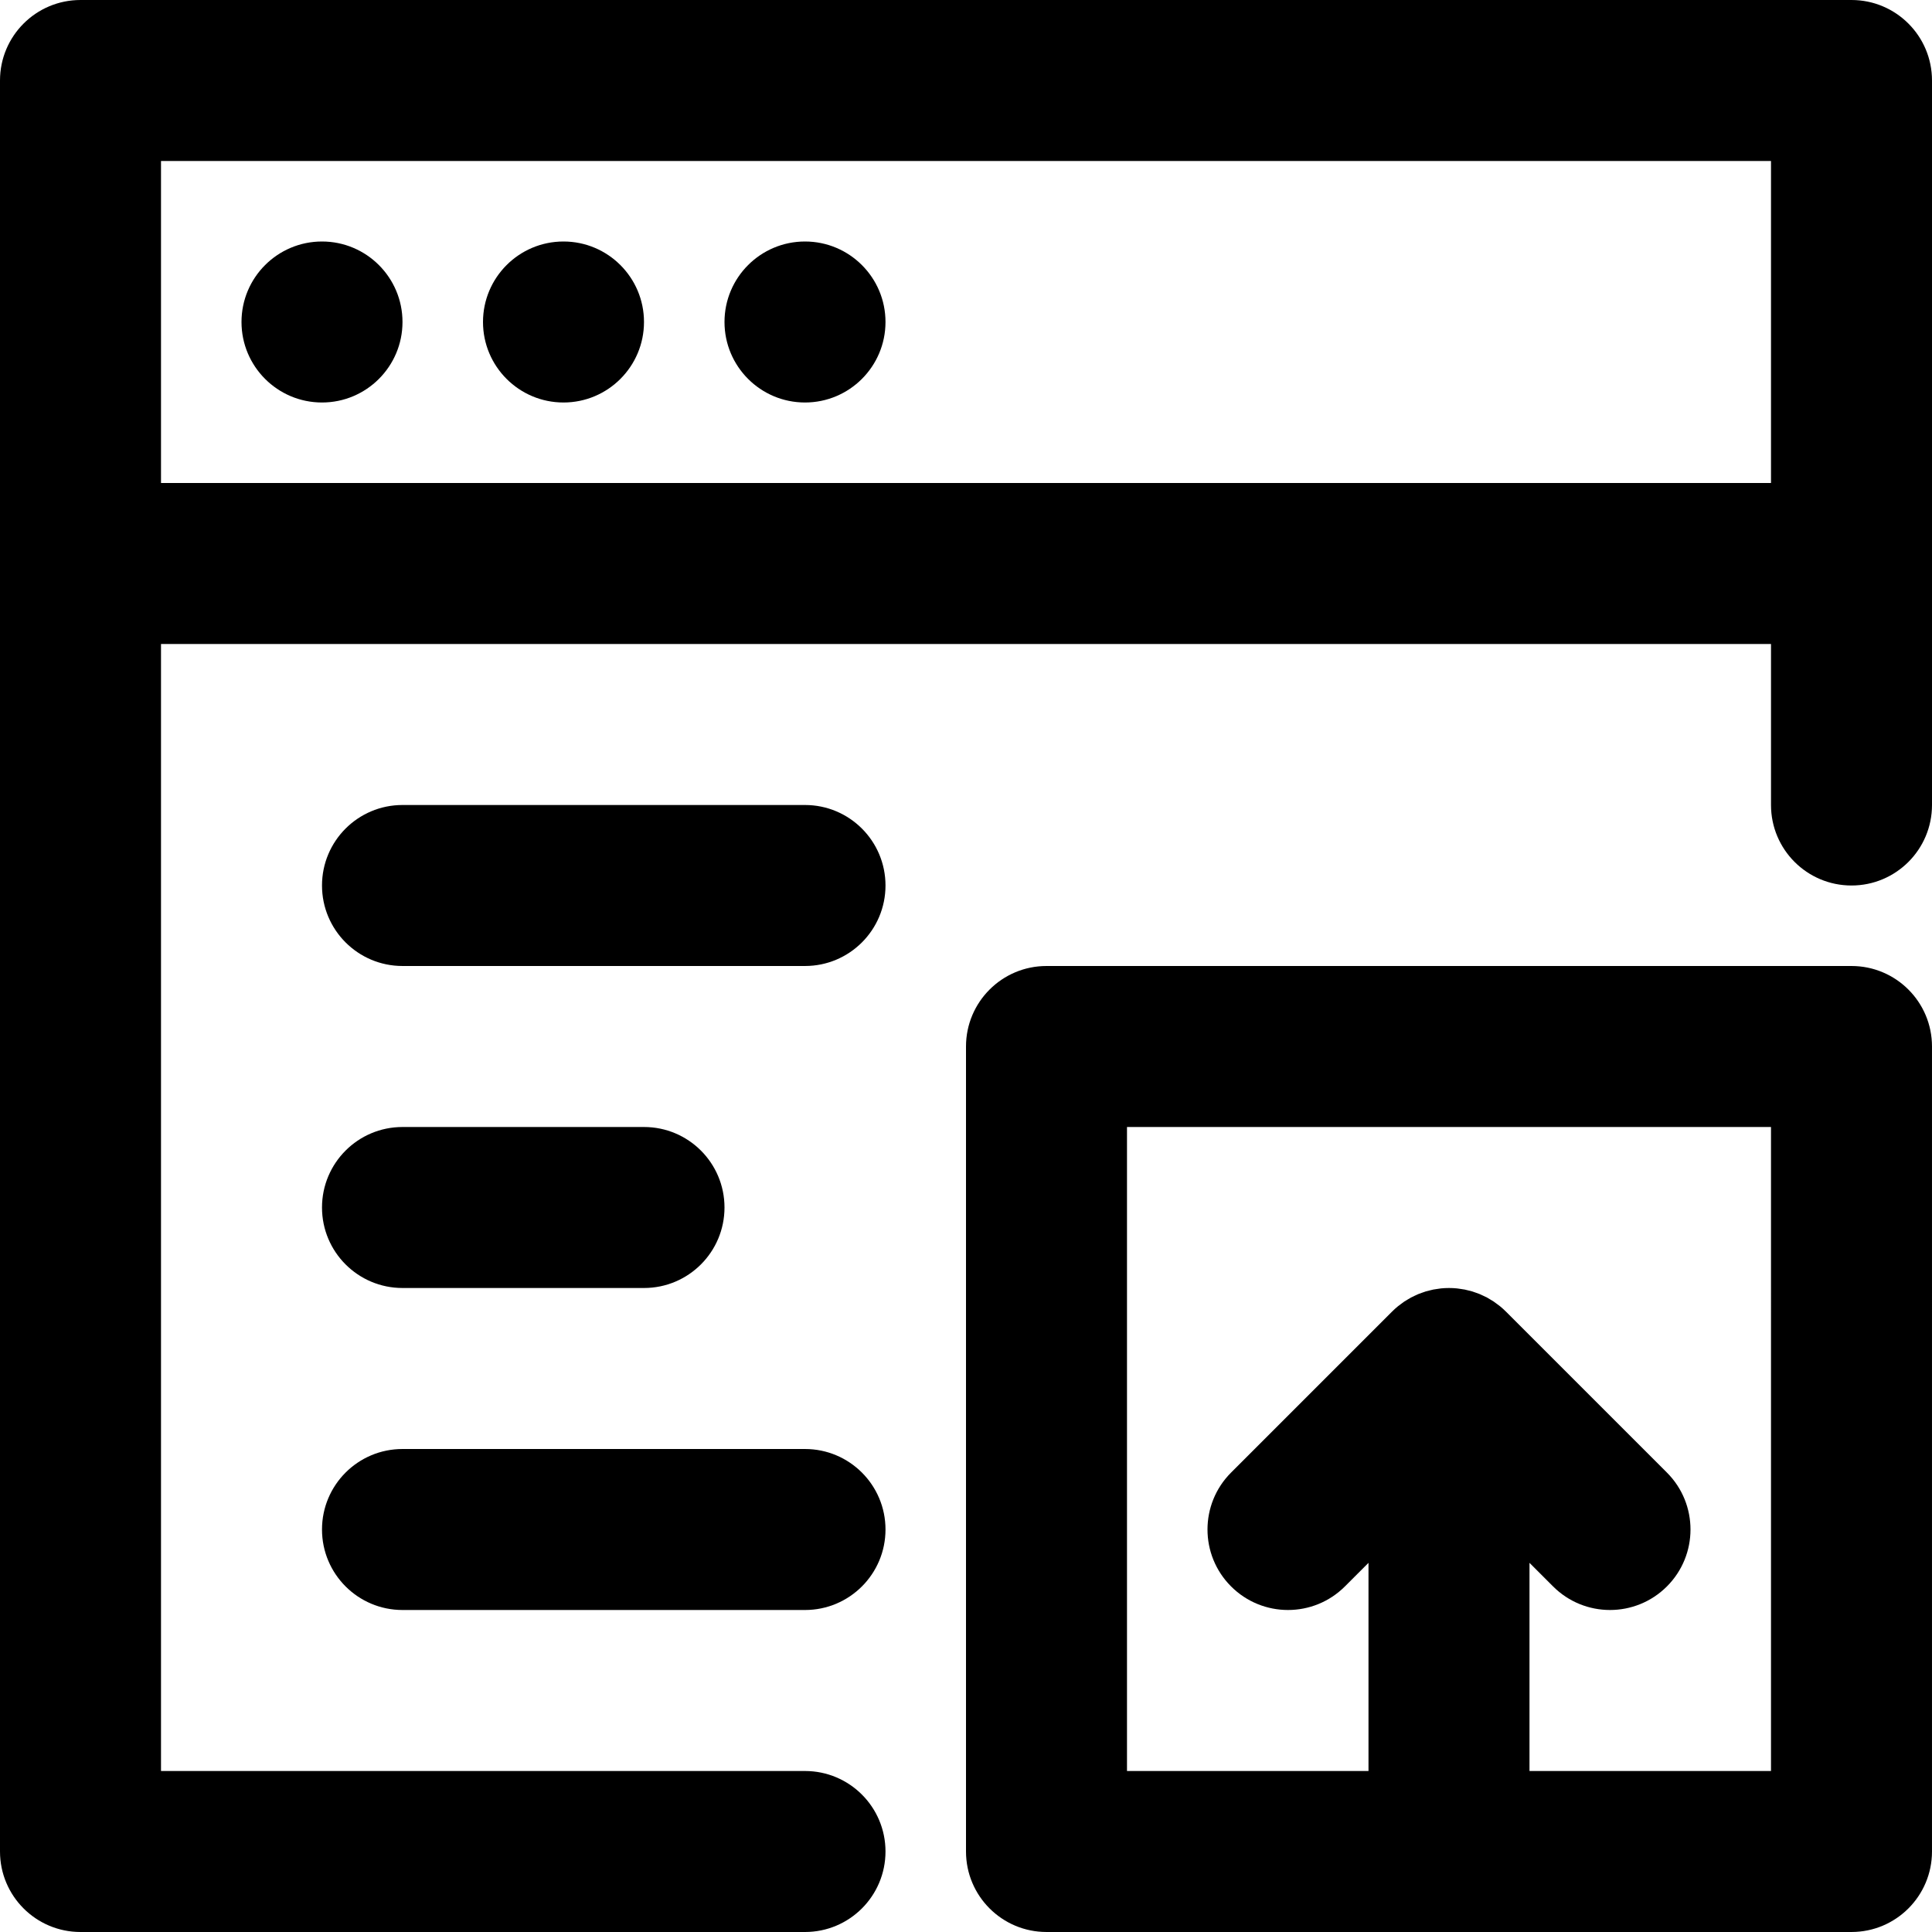 <?xml version="1.0" encoding="iso-8859-1"?>
<!-- Generator: Adobe Illustrator 19.0.0, SVG Export Plug-In . SVG Version: 6.00 Build 0)  -->
<svg version="1.1" id="Layer_1" xmlns="http://www.w3.org/2000/svg" xmlns:xlink="http://www.w3.org/1999/xlink" x="0px" y="0px"
	 viewBox="0 0 512 512" style="enable-background:new 0 0 512 512;" xml:space="preserve">
<g>
	<g>
		<g>
			<path d="M490.667,256H277.333C265.551,256,256,265.551,256,277.333v213.333c0,11.782,9.551,21.333,21.333,21.333h213.333
				c11.782,0,21.333-9.551,21.333-21.333V277.333C512,265.551,502.449,256,490.667,256z M469.333,469.333h-64V414.17l6.248,6.248
				c8.331,8.331,21.839,8.331,30.17,0c8.331-8.331,8.331-21.839,0-30.17l-42.667-42.667c-0.497-0.497-1.02-0.967-1.563-1.413
				c-0.246-0.202-0.506-0.378-0.759-0.568c-0.304-0.228-0.601-0.463-0.917-0.674c-0.303-0.203-0.618-0.379-0.929-0.564
				c-0.286-0.171-0.566-0.351-0.861-0.509c-0.318-0.17-0.644-0.314-0.968-0.466c-0.307-0.145-0.609-0.298-0.924-0.429
				c-0.315-0.13-0.636-0.235-0.955-0.35c-0.338-0.121-0.671-0.251-1.016-0.355c-0.318-0.096-0.642-0.167-0.964-0.248
				c-0.353-0.089-0.701-0.188-1.061-0.259c-0.372-0.074-0.748-0.118-1.122-0.171c-0.314-0.045-0.622-0.104-0.94-0.136
				c-1.4-0.138-2.81-0.138-4.21,0c-0.318,0.031-0.627,0.091-0.941,0.136c-0.375,0.054-0.75,0.097-1.122,0.171
				c-0.36,0.071-0.708,0.17-1.061,0.259c-0.322,0.081-0.645,0.151-0.963,0.248c-0.345,0.105-0.679,0.234-1.017,0.356
				c-0.319,0.114-0.64,0.219-0.955,0.349c-0.315,0.13-0.616,0.284-0.923,0.428c-0.324,0.153-0.651,0.297-0.969,0.467
				c-0.294,0.158-0.574,0.337-0.86,0.508c-0.311,0.186-0.627,0.362-0.93,0.565c-0.315,0.211-0.612,0.446-0.915,0.673
				c-0.254,0.19-0.514,0.366-0.761,0.569c-0.54,0.443-1.059,0.91-1.552,1.403c-0.004,0.004-0.008,0.006-0.011,0.01l-42.667,42.667
				c-8.331,8.331-8.331,21.839,0,30.17c8.331,8.331,21.839,8.331,30.17,0l6.248-6.248v55.163h-64V298.667h170.667V469.333z"/>
			<path d="M490.667,0H21.333C9.551,0,0,9.551,0,21.333v128v341.333C0,502.449,9.551,512,21.333,512h192
				c11.782,0,21.333-9.551,21.333-21.333s-9.551-21.333-21.333-21.333H42.667V170.667h426.667v42.667
				c0,11.782,9.551,21.333,21.333,21.333S512,225.115,512,213.333v-64v-128C512,9.551,502.449,0,490.667,0z M42.667,128V42.667
				h426.667V128H42.667z"/>
			<path d="M85.333,64C73.557,64,64,73.557,64,85.333s9.557,21.333,21.333,21.333s21.333-9.557,21.333-21.333S97.109,64,85.333,64z"
				/>
			<path d="M149.333,64C137.557,64,128,73.557,128,85.333s9.557,21.333,21.333,21.333s21.333-9.557,21.333-21.333
				S161.109,64,149.333,64z"/>
			<path d="M213.333,64C201.557,64,192,73.557,192,85.333s9.557,21.333,21.333,21.333s21.333-9.557,21.333-21.333
				S225.109,64,213.333,64z"/>
			<path d="M213.333,213.333H106.667c-11.782,0-21.333,9.551-21.333,21.333c0,11.782,9.551,21.333,21.333,21.333h106.667
				c11.782,0,21.333-9.551,21.333-21.333C234.667,222.885,225.115,213.333,213.333,213.333z"/>
			<path d="M106.667,341.333h64c11.782,0,21.333-9.551,21.333-21.333s-9.551-21.333-21.333-21.333h-64
				c-11.782,0-21.333,9.551-21.333,21.333S94.885,341.333,106.667,341.333z"/>
			<path d="M106.667,426.667h106.667c11.782,0,21.333-9.551,21.333-21.333c0-11.782-9.551-21.333-21.333-21.333H106.667
				c-11.782,0-21.333,9.551-21.333,21.333C85.333,417.115,94.885,426.667,106.667,426.667z"/>
		</g>
	</g>
</g>
<g>
</g>
<g>
</g>
<g>
</g>
<g>
</g>
<g>
</g>
<g>
</g>
<g>
</g>
<g>
</g>
<g>
</g>
<g>
</g>
<g>
</g>
<g>
</g>
<g>
</g>
<g>
</g>
<g>
</g>
</svg>
